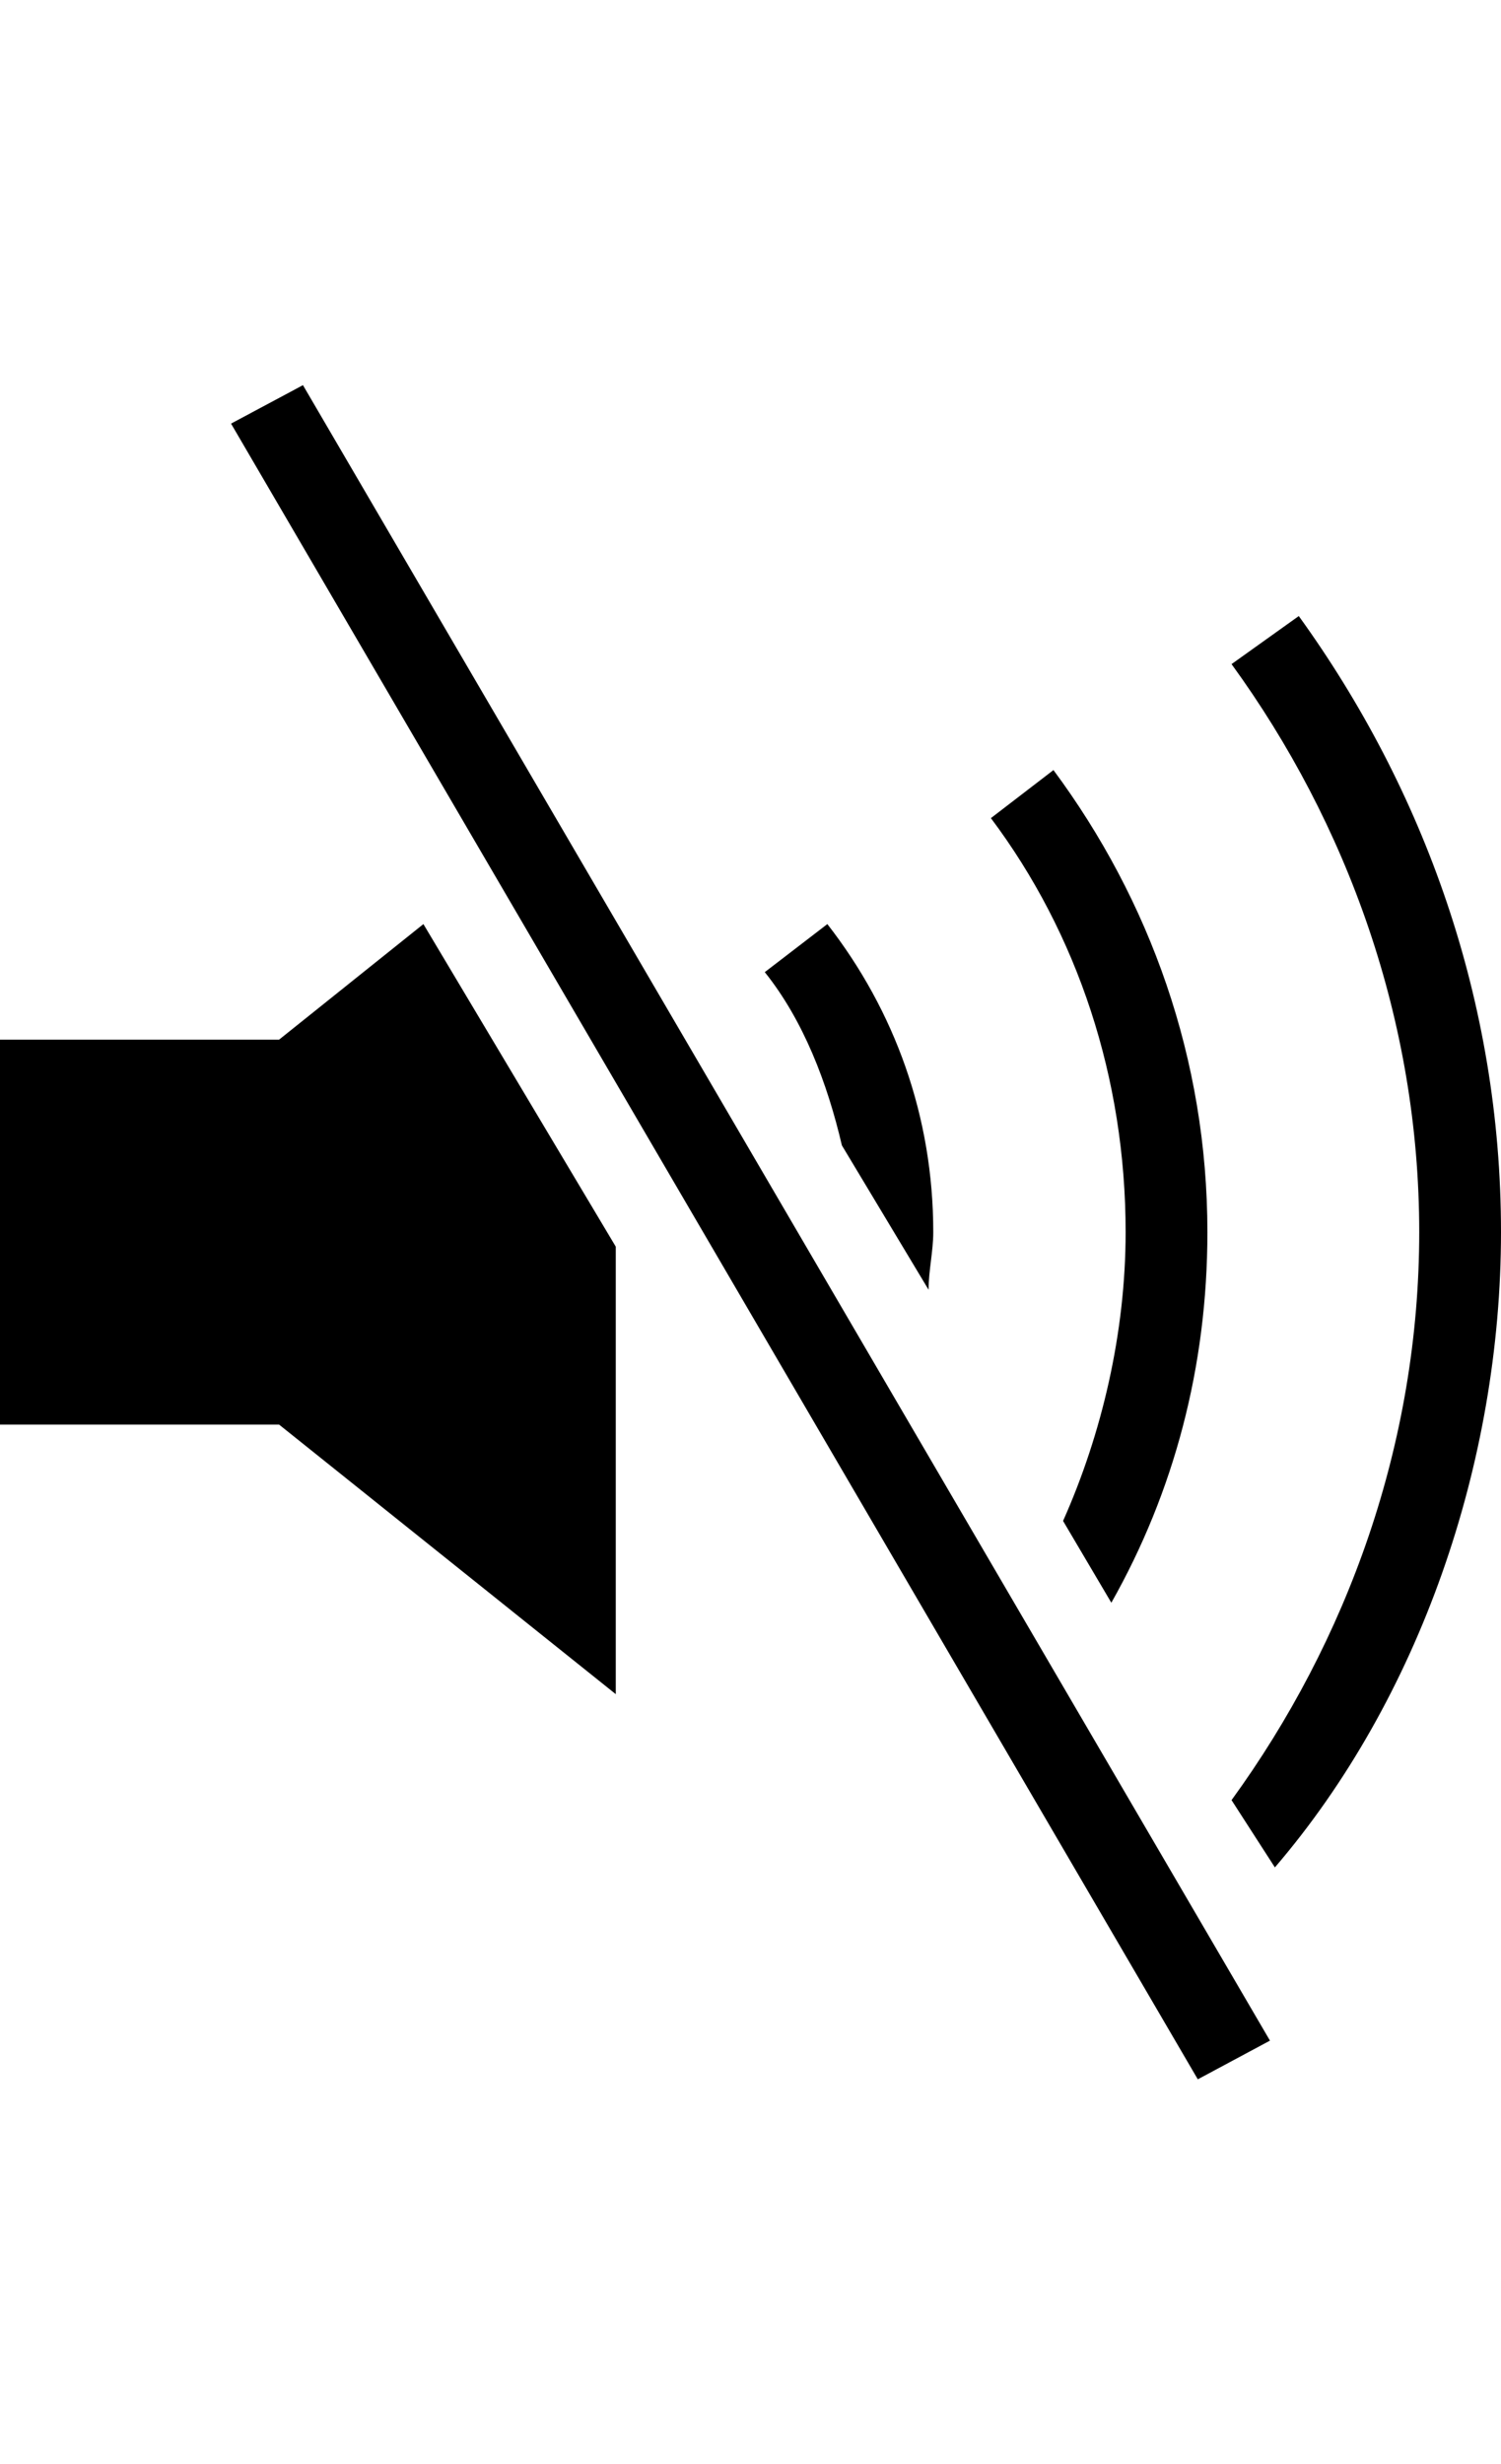 <svg height="1000" width="609.4" xmlns="http://www.w3.org/2000/svg"><path d="M517.6 757.8L500 730.5C546.9 666 576.2 585.9 576.2 500S546.9 334 500 269.5L527.3 250c50.8 70.3 82.1 156.3 82.1 250s-33.2 189.5 -91.8 257.8zM490.2 500c0 54.7 -13.6 105.5 -39 150.4l-19.6 -33.2C447.3 582 457 541 457 500c0 -62.5 -19.5 -121.1 -54.7 -168l25.4 -19.5c39.1 52.7 62.5 117.2 62.5 187.5zm-111.3 0c0 7.8 -1.9 15.6 -1.9 23.4l-35.2 -58.6c-5.9 -25.3 -15.6 -50.7 -31.3 -70.3L335.9 375c27.4 35.2 43 78.1 43 125zM113.3 421.9L171.9 375 250 505.9v181.6L113.3 578.1H0V421.9h113.3zM123 156.3l392.6 671.8 -29.3 15.7L93.8 171.9z"/></svg>